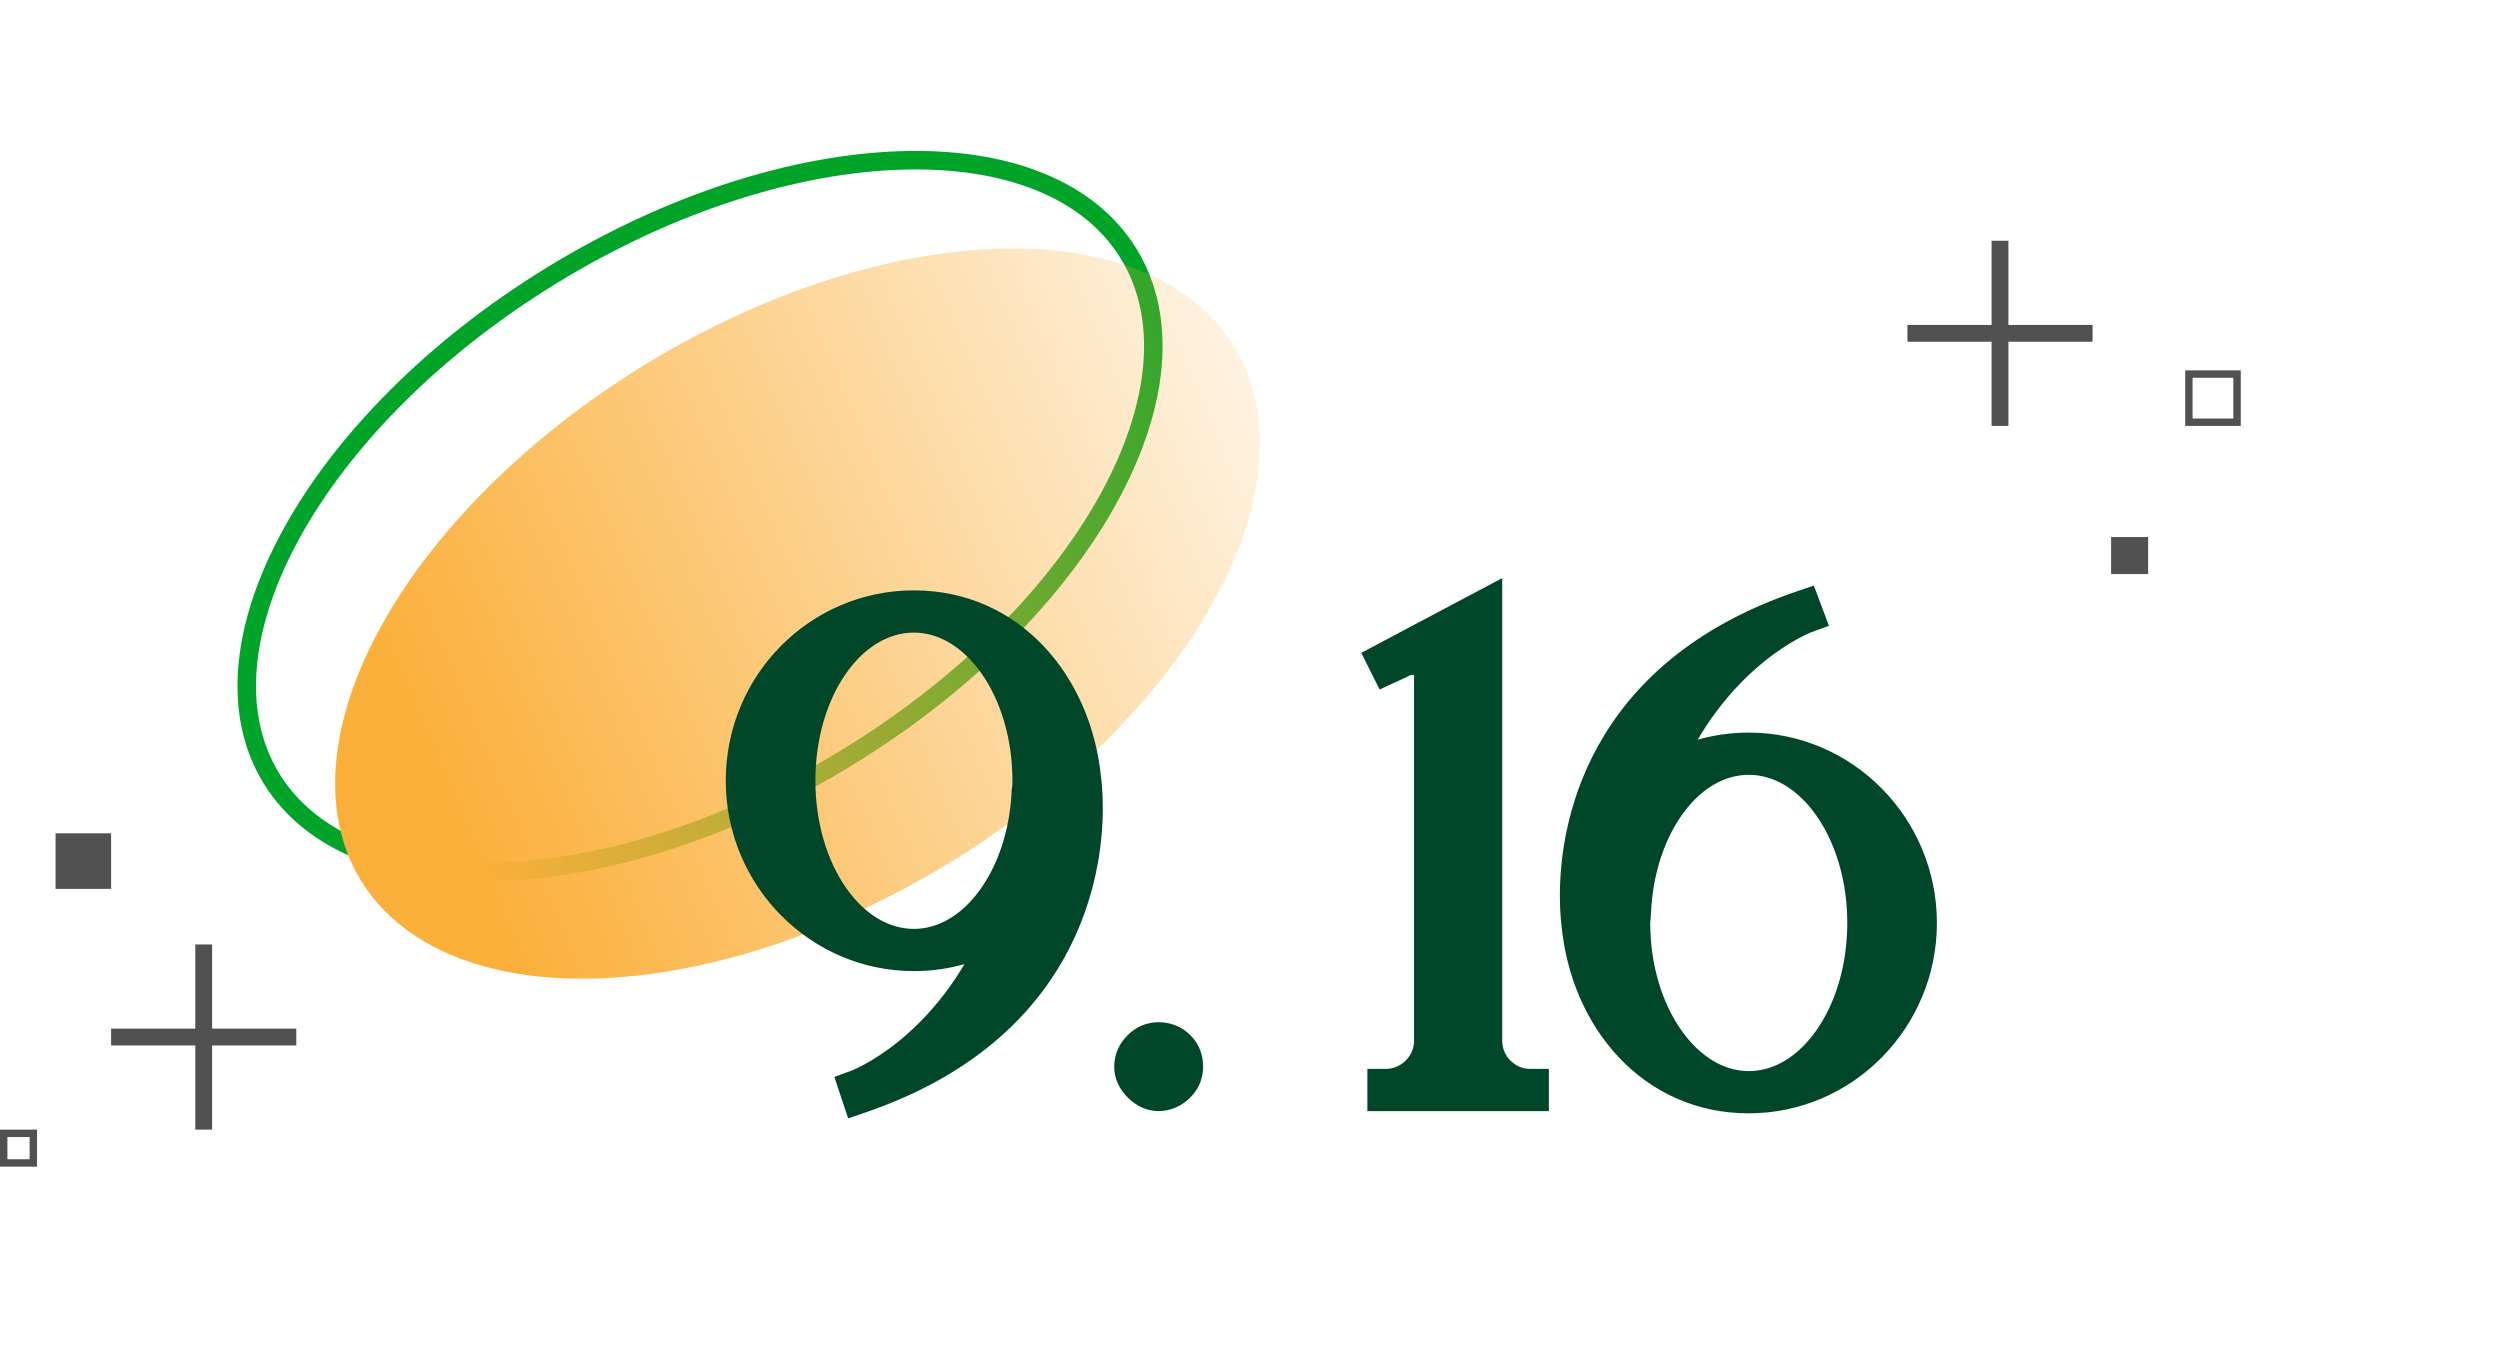 <svg width="135" height="74" viewBox="0 0 135 74" fill="none" xmlns="http://www.w3.org/2000/svg">
<path d="M60.953 13.711C63.09 17.206 62.589 21.974 59.851 26.942C57.122 31.896 52.216 36.947 45.766 40.891C39.316 44.836 32.584 46.901 26.931 47.073C21.261 47.246 16.788 45.519 14.651 42.025C12.514 38.53 13.015 33.762 15.752 28.793C18.482 23.839 23.388 18.789 29.838 14.844C36.288 10.9 43.02 8.834 48.673 8.662C54.343 8.49 58.816 10.216 60.953 13.711Z" stroke="#00A428"/>
<g filter="url(#filter0_f_268_4170)">
<ellipse cx="43.067" cy="33.132" rx="27.636" ry="15.765" transform="rotate(-31.446 43.067 33.132)" fill="url(#paint0_linear_268_4170)"/>
</g>
<g filter="url(#filter1_d_268_4170)">
<path d="M49.351 47.44C51.151 47.44 52.831 46.92 54.231 45.96C51.431 52.88 46.311 54.76 46.311 54.76L46.431 55.12C57.391 51.36 58.551 43 58.551 39.64C58.551 38.72 58.471 38.16 58.471 38.16C57.991 32.96 54.391 28.88 49.351 28.88C44.311 28.88 40.191 33 40.191 38.16C40.191 43.28 44.311 47.44 49.351 47.44ZM49.351 29.16C52.831 29.16 55.671 33.16 55.671 38.16C55.671 38.32 55.671 38.52 55.631 38.72C55.431 43.44 52.711 47.16 49.351 47.16C45.831 47.16 43.031 43.12 43.031 38.16C43.031 33.16 45.831 29.16 49.351 29.16ZM62.567 52.2C62.207 52.2 61.887 52.32 61.607 52.6C61.327 52.88 61.167 53.2 61.167 53.6C61.167 53.96 61.327 54.28 61.607 54.56C61.887 54.84 62.207 55 62.567 55C62.927 55 63.287 54.84 63.567 54.56C63.847 54.28 63.967 53.96 63.967 53.6C63.967 53.2 63.847 52.88 63.567 52.6C63.287 52.32 62.927 52.2 62.567 52.2ZM80.839 53.96C80.399 53.52 80.119 52.88 80.119 52.2V28.88L74.839 31.68L74.959 31.92L75.479 31.68C75.759 31.52 76.039 31.44 76.279 31.44C76.919 31.44 77.359 31.92 77.359 32.52V52.2C77.359 53.6 76.199 54.72 74.839 54.72V55H82.639V54.72C81.919 54.72 81.319 54.44 80.839 53.96ZM94.433 36.56C92.633 36.56 90.953 37.08 89.553 38C92.353 31.08 97.473 29.2 97.473 29.2L97.353 28.88C86.393 32.6 85.233 40.96 85.233 44.36C85.233 45.28 85.313 45.84 85.313 45.84C85.793 51.04 89.393 55.12 94.433 55.12C99.473 55.12 103.593 50.96 103.593 45.84C103.593 40.72 99.473 36.56 94.433 36.56ZM94.433 54.84C90.953 54.84 88.113 50.8 88.113 45.84C88.113 45.64 88.153 45.48 88.153 45.28C88.353 40.56 91.073 36.84 94.433 36.84C97.953 36.84 100.753 40.88 100.753 45.84C100.753 50.8 97.953 54.84 94.433 54.84Z" fill="#004628"/>
<path d="M54.231 45.96L55.158 46.335L56.403 43.258L53.665 45.135L54.231 45.96ZM46.311 54.76L45.966 53.821L45.055 54.156L45.362 55.076L46.311 54.76ZM46.431 55.12L45.482 55.436L45.801 56.393L46.755 56.066L46.431 55.12ZM58.471 38.16L57.475 38.252L57.477 38.277L57.481 38.301L58.471 38.16ZM55.631 38.72L54.65 38.524L54.635 38.6L54.632 38.678L55.631 38.72ZM49.351 48.44C51.346 48.44 53.224 47.862 54.796 46.785L53.665 45.135C52.437 45.977 50.955 46.44 49.351 46.44V48.44ZM53.304 45.585C51.974 48.87 50.104 50.939 48.587 52.181C47.827 52.804 47.153 53.221 46.677 53.479C46.44 53.608 46.252 53.697 46.129 53.752C46.067 53.78 46.021 53.799 45.993 53.81C45.98 53.816 45.97 53.819 45.966 53.821C45.963 53.822 45.962 53.823 45.962 53.823C45.962 53.823 45.962 53.822 45.963 53.822C45.964 53.822 45.964 53.822 45.964 53.822C45.965 53.822 45.965 53.822 45.965 53.822C45.965 53.821 45.966 53.821 46.311 54.76C46.655 55.699 46.656 55.699 46.656 55.698C46.657 55.698 46.657 55.698 46.657 55.698C46.658 55.698 46.659 55.697 46.66 55.697C46.662 55.696 46.664 55.696 46.666 55.694C46.672 55.693 46.678 55.69 46.685 55.687C46.7 55.682 46.72 55.674 46.744 55.664C46.793 55.644 46.86 55.616 46.944 55.579C47.111 55.504 47.345 55.392 47.632 55.237C48.204 54.926 48.985 54.441 49.854 53.729C51.597 52.301 53.687 49.97 55.158 46.335L53.304 45.585ZM45.362 55.076L45.482 55.436L47.379 54.804L47.259 54.444L45.362 55.076ZM46.755 56.066C52.461 54.108 55.69 50.919 57.474 47.717C59.244 44.539 59.551 41.424 59.551 39.64H57.551C57.551 41.216 57.277 43.961 55.727 46.743C54.191 49.501 51.36 52.372 46.106 54.174L46.755 56.066ZM59.551 39.64C59.551 39.151 59.529 38.755 59.508 38.477C59.497 38.338 59.486 38.228 59.477 38.15C59.473 38.112 59.469 38.081 59.466 38.059C59.465 38.048 59.463 38.039 59.462 38.032C59.462 38.029 59.462 38.026 59.461 38.024C59.461 38.023 59.461 38.022 59.461 38.021C59.461 38.02 59.461 38.02 59.461 38.02C59.461 38.019 59.461 38.019 59.461 38.019C59.461 38.019 59.461 38.019 59.461 38.019C59.461 38.019 59.461 38.019 58.471 38.16C57.481 38.301 57.481 38.301 57.481 38.301C57.481 38.301 57.481 38.301 57.481 38.301C57.481 38.301 57.481 38.301 57.481 38.301C57.48 38.3 57.48 38.3 57.48 38.3C57.48 38.3 57.48 38.3 57.48 38.3C57.48 38.299 57.48 38.3 57.481 38.301C57.481 38.303 57.481 38.307 57.482 38.313C57.484 38.325 57.486 38.345 57.489 38.373C57.496 38.43 57.505 38.517 57.514 38.633C57.532 38.865 57.551 39.209 57.551 39.64H59.551ZM59.466 38.068C58.951 32.485 55.03 27.88 49.351 27.88V29.88C53.752 29.88 57.03 33.435 57.475 38.252L59.466 38.068ZM49.351 27.88C43.75 27.88 39.191 32.456 39.191 38.16H41.191C41.191 33.544 44.871 29.88 49.351 29.88V27.88ZM39.191 38.16C39.191 43.821 43.747 48.44 49.351 48.44V46.44C44.874 46.44 41.191 42.739 41.191 38.16H39.191ZM49.351 30.16C50.678 30.16 51.984 30.922 52.998 32.361C54.01 33.798 54.671 35.841 54.671 38.16H56.671C56.671 35.479 55.911 33.022 54.633 31.209C53.357 29.398 51.503 28.16 49.351 28.16V30.16ZM54.671 38.16C54.671 38.33 54.668 38.435 54.65 38.524L56.611 38.916C56.673 38.605 56.671 38.31 56.671 38.16H54.671ZM54.632 38.678C54.539 40.866 53.862 42.777 52.872 44.115C51.882 45.453 50.633 46.16 49.351 46.16V48.16C51.428 48.16 53.22 47.007 54.479 45.305C55.739 43.603 56.523 41.294 56.63 38.762L54.632 38.678ZM49.351 46.16C48.005 46.16 46.699 45.39 45.69 43.947C44.682 42.505 44.031 40.461 44.031 38.16H42.031C42.031 40.819 42.779 43.275 44.051 45.093C45.322 46.91 47.177 48.16 49.351 48.16V46.16ZM44.031 38.16C44.031 35.837 44.682 33.794 45.689 32.359C46.696 30.924 48.001 30.16 49.351 30.16V28.16C47.18 28.16 45.325 29.396 44.052 31.211C42.779 33.026 42.031 35.483 42.031 38.16H44.031ZM61.607 54.56L62.314 53.853L61.607 54.56ZM63.567 54.56L62.86 53.853L63.567 54.56ZM62.567 51.2C61.952 51.2 61.374 51.419 60.9 51.893L62.314 53.307C62.368 53.254 62.407 53.232 62.434 53.221C62.46 53.211 62.501 53.2 62.567 53.2V51.2ZM60.9 51.893C60.469 52.324 60.167 52.888 60.167 53.6H62.167C62.167 53.512 62.186 53.436 62.314 53.307L60.9 51.893ZM60.167 53.6C60.167 54.287 60.482 54.849 60.9 55.267L62.314 53.853C62.173 53.711 62.167 53.633 62.167 53.6H60.167ZM60.9 55.267C61.319 55.685 61.88 56 62.567 56V54C62.535 54 62.456 53.995 62.314 53.853L60.9 55.267ZM62.567 56C63.224 56 63.831 55.711 64.274 55.267L62.86 53.853C62.744 53.969 62.63 54 62.567 54V56ZM64.274 55.267C64.749 54.793 64.967 54.215 64.967 53.6H62.967C62.967 53.666 62.957 53.707 62.946 53.734C62.935 53.76 62.914 53.799 62.86 53.853L64.274 55.267ZM64.967 53.6C64.967 52.961 64.759 52.378 64.274 51.893L62.86 53.307C62.935 53.382 62.967 53.44 62.967 53.6H64.967ZM64.274 51.893C63.78 51.398 63.151 51.2 62.567 51.2V53.2C62.703 53.2 62.795 53.242 62.86 53.307L64.274 51.893ZM80.839 53.96L80.132 54.667L80.839 53.96ZM80.119 28.88H81.119V27.218L79.651 27.997L80.119 28.88ZM74.839 31.68L74.371 30.797L73.508 31.254L73.945 32.127L74.839 31.68ZM74.959 31.92L74.065 32.367L74.498 33.234L75.378 32.828L74.959 31.92ZM75.479 31.68L75.898 32.588L75.938 32.57L75.975 32.548L75.479 31.68ZM74.839 54.72V53.72H73.839V54.72H74.839ZM74.839 55H73.839V56H74.839V55ZM82.639 55V56H83.639V55H82.639ZM82.639 54.72H83.639V53.72H82.639V54.72ZM81.546 53.253C81.292 52.998 81.119 52.612 81.119 52.2H79.119C79.119 53.148 79.507 54.042 80.132 54.667L81.546 53.253ZM81.119 52.2V28.88H79.119V52.2H81.119ZM79.651 27.997L74.371 30.797L75.308 32.563L80.588 29.764L79.651 27.997ZM73.945 32.127L74.065 32.367L75.853 31.473L75.734 31.233L73.945 32.127ZM75.378 32.828L75.898 32.588L75.06 30.772L74.54 31.012L75.378 32.828ZM75.975 32.548C76.14 32.454 76.25 32.44 76.279 32.44V30.44C75.828 30.44 75.378 30.586 74.983 30.812L75.975 32.548ZM76.279 32.44C76.313 32.44 76.33 32.446 76.335 32.448C76.341 32.45 76.342 32.452 76.343 32.453C76.344 32.454 76.347 32.457 76.351 32.466C76.354 32.475 76.359 32.493 76.359 32.52H78.359C78.359 31.392 77.496 30.44 76.279 30.44V32.44ZM76.359 32.52V52.2H78.359V32.52H76.359ZM76.359 52.2C76.359 53.037 75.657 53.72 74.839 53.72V55.72C76.741 55.72 78.359 54.163 78.359 52.2H76.359ZM73.839 54.72V55H75.839V54.72H73.839ZM74.839 56H82.639V54H74.839V56ZM83.639 55V54.72H81.639V55H83.639ZM82.639 53.72C82.207 53.72 81.856 53.562 81.546 53.253L80.132 54.667C80.783 55.318 81.631 55.72 82.639 55.72V53.72ZM89.553 38L88.626 37.625L87.424 40.596L90.102 38.836L89.553 38ZM97.473 29.2L97.817 30.139L98.763 29.792L98.409 28.849L97.473 29.2ZM97.353 28.88L98.289 28.529L97.949 27.622L97.031 27.933L97.353 28.88ZM85.313 45.84L86.309 45.748L86.306 45.723L86.303 45.699L85.313 45.84ZM88.153 45.28L87.154 45.238L87.153 45.259V45.28H88.153ZM94.433 35.56C92.438 35.56 90.567 36.137 89.004 37.164L90.102 38.836C91.338 38.023 92.828 37.56 94.433 37.56V35.56ZM90.48 38.375C91.809 35.09 93.679 33.021 95.196 31.779C95.957 31.156 96.631 30.739 97.106 30.481C97.344 30.352 97.531 30.263 97.655 30.207C97.717 30.18 97.762 30.161 97.79 30.15C97.804 30.144 97.813 30.14 97.818 30.139C97.82 30.138 97.821 30.137 97.821 30.137C97.821 30.137 97.821 30.137 97.82 30.138C97.82 30.138 97.82 30.138 97.819 30.138C97.819 30.138 97.819 30.138 97.818 30.138C97.818 30.139 97.817 30.139 97.473 29.2C97.128 28.261 97.128 28.262 97.127 28.262C97.127 28.262 97.126 28.262 97.126 28.262C97.125 28.262 97.124 28.263 97.124 28.263C97.122 28.264 97.119 28.265 97.117 28.265C97.112 28.267 97.106 28.27 97.098 28.273C97.083 28.278 97.064 28.286 97.039 28.296C96.991 28.316 96.924 28.344 96.84 28.381C96.672 28.456 96.438 28.568 96.152 28.723C95.58 29.034 94.799 29.519 93.929 30.231C92.186 31.659 90.096 33.99 88.626 37.625L90.48 38.375ZM98.409 28.849L98.289 28.529L96.416 29.231L96.537 29.551L98.409 28.849ZM97.031 27.933C91.324 29.87 88.094 33.05 86.309 36.253C84.539 39.432 84.233 42.557 84.233 44.36H86.233C86.233 42.763 86.507 40.008 88.056 37.227C89.592 34.47 92.421 31.61 97.674 29.827L97.031 27.933ZM84.233 44.36C84.233 44.849 84.254 45.245 84.276 45.523C84.287 45.662 84.298 45.772 84.306 45.85C84.311 45.888 84.315 45.919 84.317 45.941C84.319 45.952 84.32 45.961 84.321 45.968C84.321 45.971 84.322 45.974 84.322 45.976C84.322 45.977 84.322 45.978 84.323 45.979C84.323 45.98 84.323 45.98 84.323 45.98C84.323 45.981 84.323 45.981 84.323 45.981C84.323 45.981 84.323 45.981 84.323 45.981C84.323 45.981 84.323 45.981 85.313 45.84C86.303 45.699 86.303 45.699 86.303 45.699C86.303 45.699 86.303 45.699 86.303 45.699C86.303 45.699 86.303 45.699 86.303 45.699C86.303 45.7 86.303 45.7 86.303 45.7C86.303 45.7 86.303 45.7 86.303 45.7C86.303 45.701 86.303 45.7 86.303 45.699C86.303 45.697 86.302 45.693 86.301 45.687C86.3 45.675 86.297 45.655 86.294 45.627C86.288 45.57 86.279 45.483 86.27 45.367C86.252 45.135 86.233 44.791 86.233 44.36H84.233ZM84.317 45.932C84.832 51.515 88.754 56.12 94.433 56.12V54.12C90.032 54.12 86.753 50.565 86.309 45.748L84.317 45.932ZM94.433 56.12C100.036 56.12 104.593 51.501 104.593 45.84H102.593C102.593 50.419 98.909 54.12 94.433 54.12V56.12ZM104.593 45.84C104.593 40.179 100.036 35.56 94.433 35.56V37.56C98.909 37.56 102.593 41.261 102.593 45.84H104.593ZM94.433 53.84C93.109 53.84 91.802 53.072 90.786 51.625C89.772 50.182 89.113 48.138 89.113 45.84H87.113C87.113 48.502 87.873 50.958 89.15 52.775C90.423 54.588 92.277 55.84 94.433 55.84V53.84ZM89.113 45.84C89.113 45.803 89.116 45.766 89.127 45.67C89.136 45.586 89.153 45.443 89.153 45.28H87.153C87.153 45.317 87.15 45.355 87.139 45.45C87.129 45.535 87.113 45.677 87.113 45.84H89.113ZM89.152 45.322C89.245 43.134 89.921 41.223 90.912 39.885C91.902 38.547 93.151 37.84 94.433 37.84V35.84C92.355 35.84 90.564 36.993 89.304 38.695C88.044 40.397 87.261 42.706 87.154 45.238L89.152 45.322ZM94.433 37.84C95.779 37.84 97.084 38.61 98.093 40.053C99.102 41.495 99.753 43.539 99.753 45.84H101.753C101.753 43.181 101.004 40.725 99.732 38.907C98.462 37.09 96.607 35.84 94.433 35.84V37.84ZM99.753 45.84C99.753 48.141 99.102 50.185 98.093 51.627C97.084 53.07 95.779 53.84 94.433 53.84V55.84C96.607 55.84 98.462 54.59 99.732 52.773C101.004 50.955 101.753 48.499 101.753 45.84H99.753Z" fill="#004628"/>
</g>
<path fill-rule="evenodd" clip-rule="evenodd" d="M107.545 18.454V23H108.455V18.454H113V17.546H108.455V13H107.545V17.546H103V18.454H107.545Z" fill="#515151"/>
<path fill-rule="evenodd" clip-rule="evenodd" d="M10.546 56.455V61H11.454V56.455H16V55.545H11.454V51H10.546V55.545H6V56.455H10.546Z" fill="#515151"/>
<rect x="114" y="29" width="2" height="2" fill="#515151"/>
<rect x="118.2" y="20.2" width="2.6" height="2.6" stroke="#515151" stroke-width="0.4"/>
<rect x="0.2" y="61.2" width="1.6" height="1.6" stroke="#515151" stroke-width="0.4"/>
<rect x="3" y="45" width="3" height="3" fill="#515151"/>
<defs>
<filter id="filter0_f_268_4170" x="14.089" y="9.415" width="57.955" height="47.435" filterUnits="userSpaceOnUse" color-interpolation-filters="sRGB">
<feFlood flood-opacity="0" result="BackgroundImageFix"/>
<feBlend mode="normal" in="SourceGraphic" in2="BackgroundImageFix" result="shape"/>
<feGaussianBlur stdDeviation="2" result="effect1_foregroundBlur_268_4170"/>
</filter>
<filter id="filter1_d_268_4170" x="36.19" y="28.88" width="71.402" height="34.24" filterUnits="userSpaceOnUse" color-interpolation-filters="sRGB">
<feFlood flood-opacity="0" result="BackgroundImageFix"/>
<feColorMatrix in="SourceAlpha" type="matrix" values="0 0 0 0 0 0 0 0 0 0 0 0 0 0 0 0 0 0 127 0" result="hardAlpha"/>
<feOffset dy="4"/>
<feGaussianBlur stdDeviation="2"/>
<feComposite in2="hardAlpha" operator="out"/>
<feColorMatrix type="matrix" values="0 0 0 0 0 0 0 0 0 0 0 0 0 0 0 0 0 0 0.25 0"/>
<feBlend mode="normal" in2="BackgroundImageFix" result="effect1_dropShadow_268_4170"/>
<feBlend mode="normal" in="SourceGraphic" in2="effect1_dropShadow_268_4170" result="shape"/>
</filter>
<linearGradient id="paint0_linear_268_4170" x1="21.462" y1="33.832" x2="78.416" y2="42.286" gradientUnits="userSpaceOnUse">
<stop stop-color="#FBB03B"/>
<stop offset="1" stop-color="#FBB03B" stop-opacity="0"/>
</linearGradient>
</defs>
</svg>
